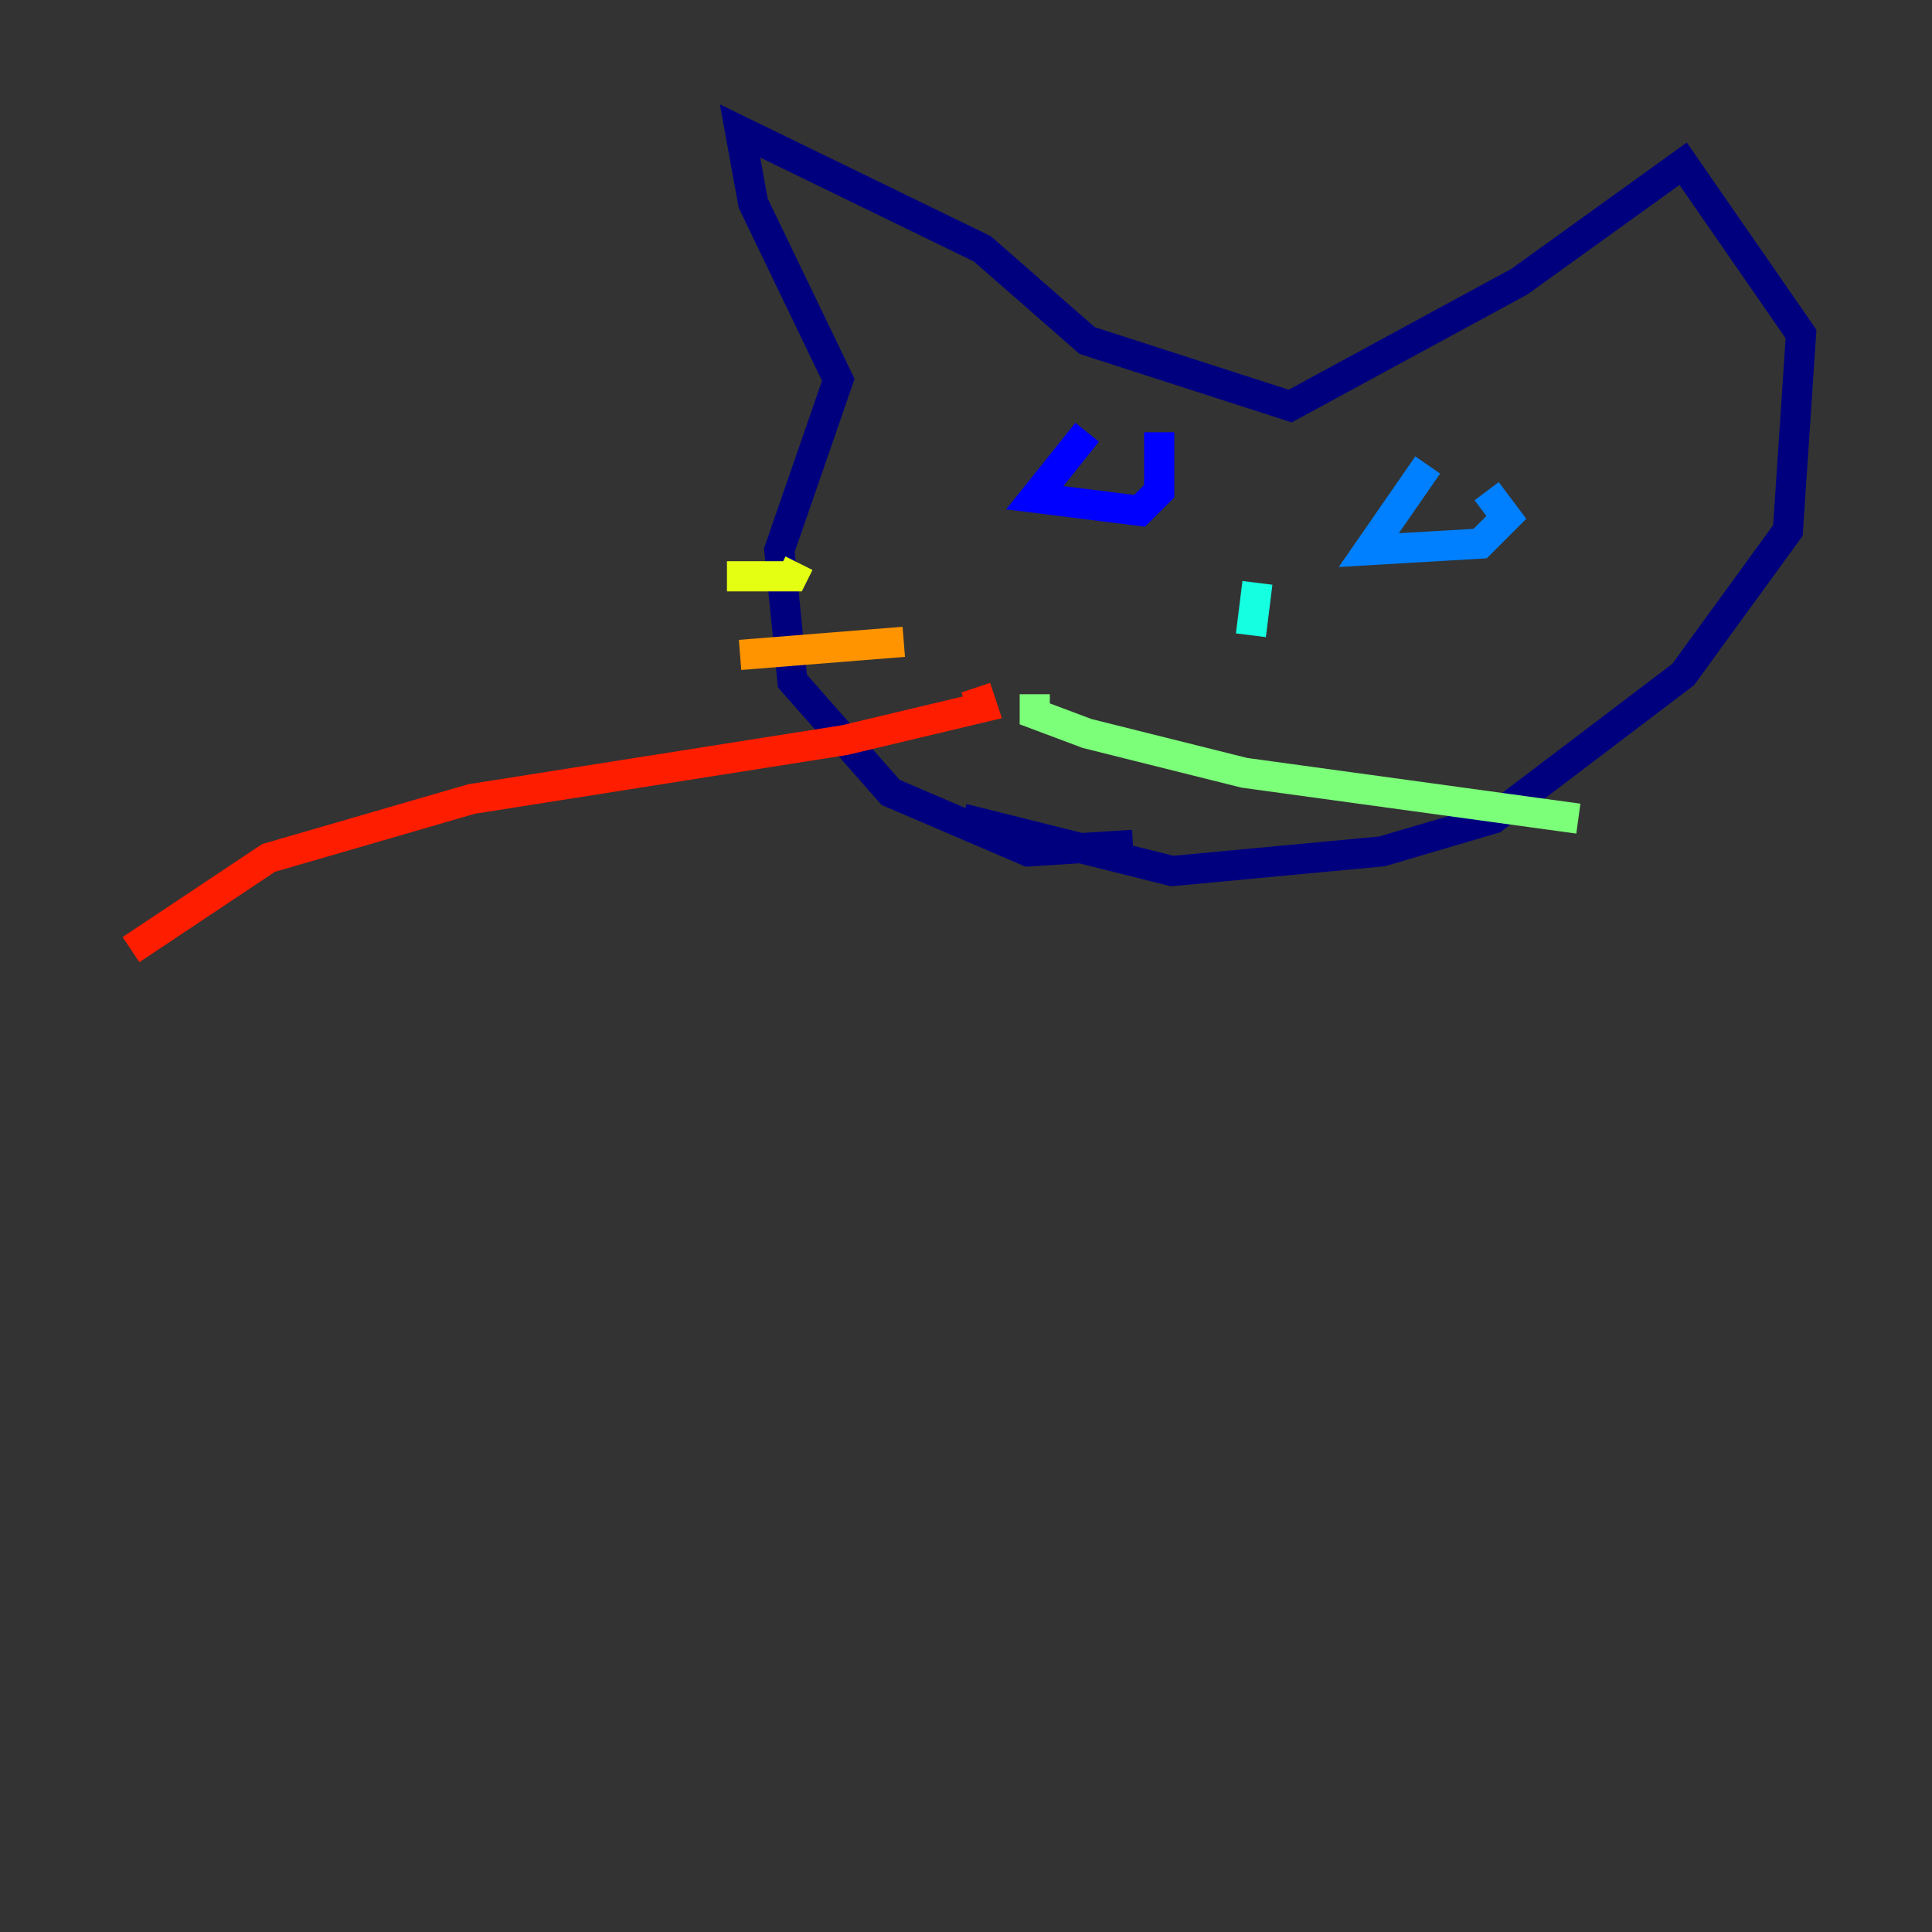 <?xml version="1.0" encoding="utf-8" ?>
<svg baseProfile="tiny" height="128" version="1.2" viewBox="0,0,128,128" width="128" xmlns="http://www.w3.org/2000/svg" xmlns:ev="http://www.w3.org/2001/xml-events" xmlns:xlink="http://www.w3.org/1999/xlink"><rect x="0" y="0" width="128" height="128" fill="#333333" stroke="none"/><defs /><polyline fill="none" points="75.064,55.973 68.122,56.407 59.01,52.502 52.502,45.125 51.634,36.447 55.539,25.166 49.898,13.451 49.031,8.678 65.085,16.488 72.027,22.563 85.478,26.902 100.664,18.658 111.512,10.848 119.322,22.129 118.454,35.146 111.512,44.691 98.929,54.237 91.552,56.407 77.668,57.709 63.783,54.237" stroke="#00007f" stroke-width="2" /><polyline fill="none" points="72.027,28.637 68.556,32.976 75.498,33.844 76.8,32.542 76.8,28.637" stroke="#0000ff" stroke-width="2" /><polyline fill="none" points="94.59,30.807 90.685,36.447 98.061,36.014 99.797,34.278 98.495,32.542" stroke="#0080ff" stroke-width="2" /><polyline fill="none" points="83.308,38.617 82.875,42.088" stroke="#15ffe1" stroke-width="2" /><polyline fill="none" points="68.556,45.993 68.556,47.295 72.027,48.597 82.441,51.2 104.57,54.237" stroke="#7cff79" stroke-width="2" /><polyline fill="none" points="52.936,37.315 52.502,38.183 48.163,38.183" stroke="#e4ff12" stroke-width="2" /><polyline fill="none" points="59.878,42.522 49.031,43.39" stroke="#ff9400" stroke-width="2" /><polyline fill="none" points="64.651,45.559 65.085,46.861 55.973,49.031 31.241,52.936 17.79,56.841 8.678,62.915" stroke="#ff1d00" stroke-width="2" /><polyline fill="none" points="107.173,46.427 107.173,46.427" stroke="#7f0000" stroke-width="2" /></svg>